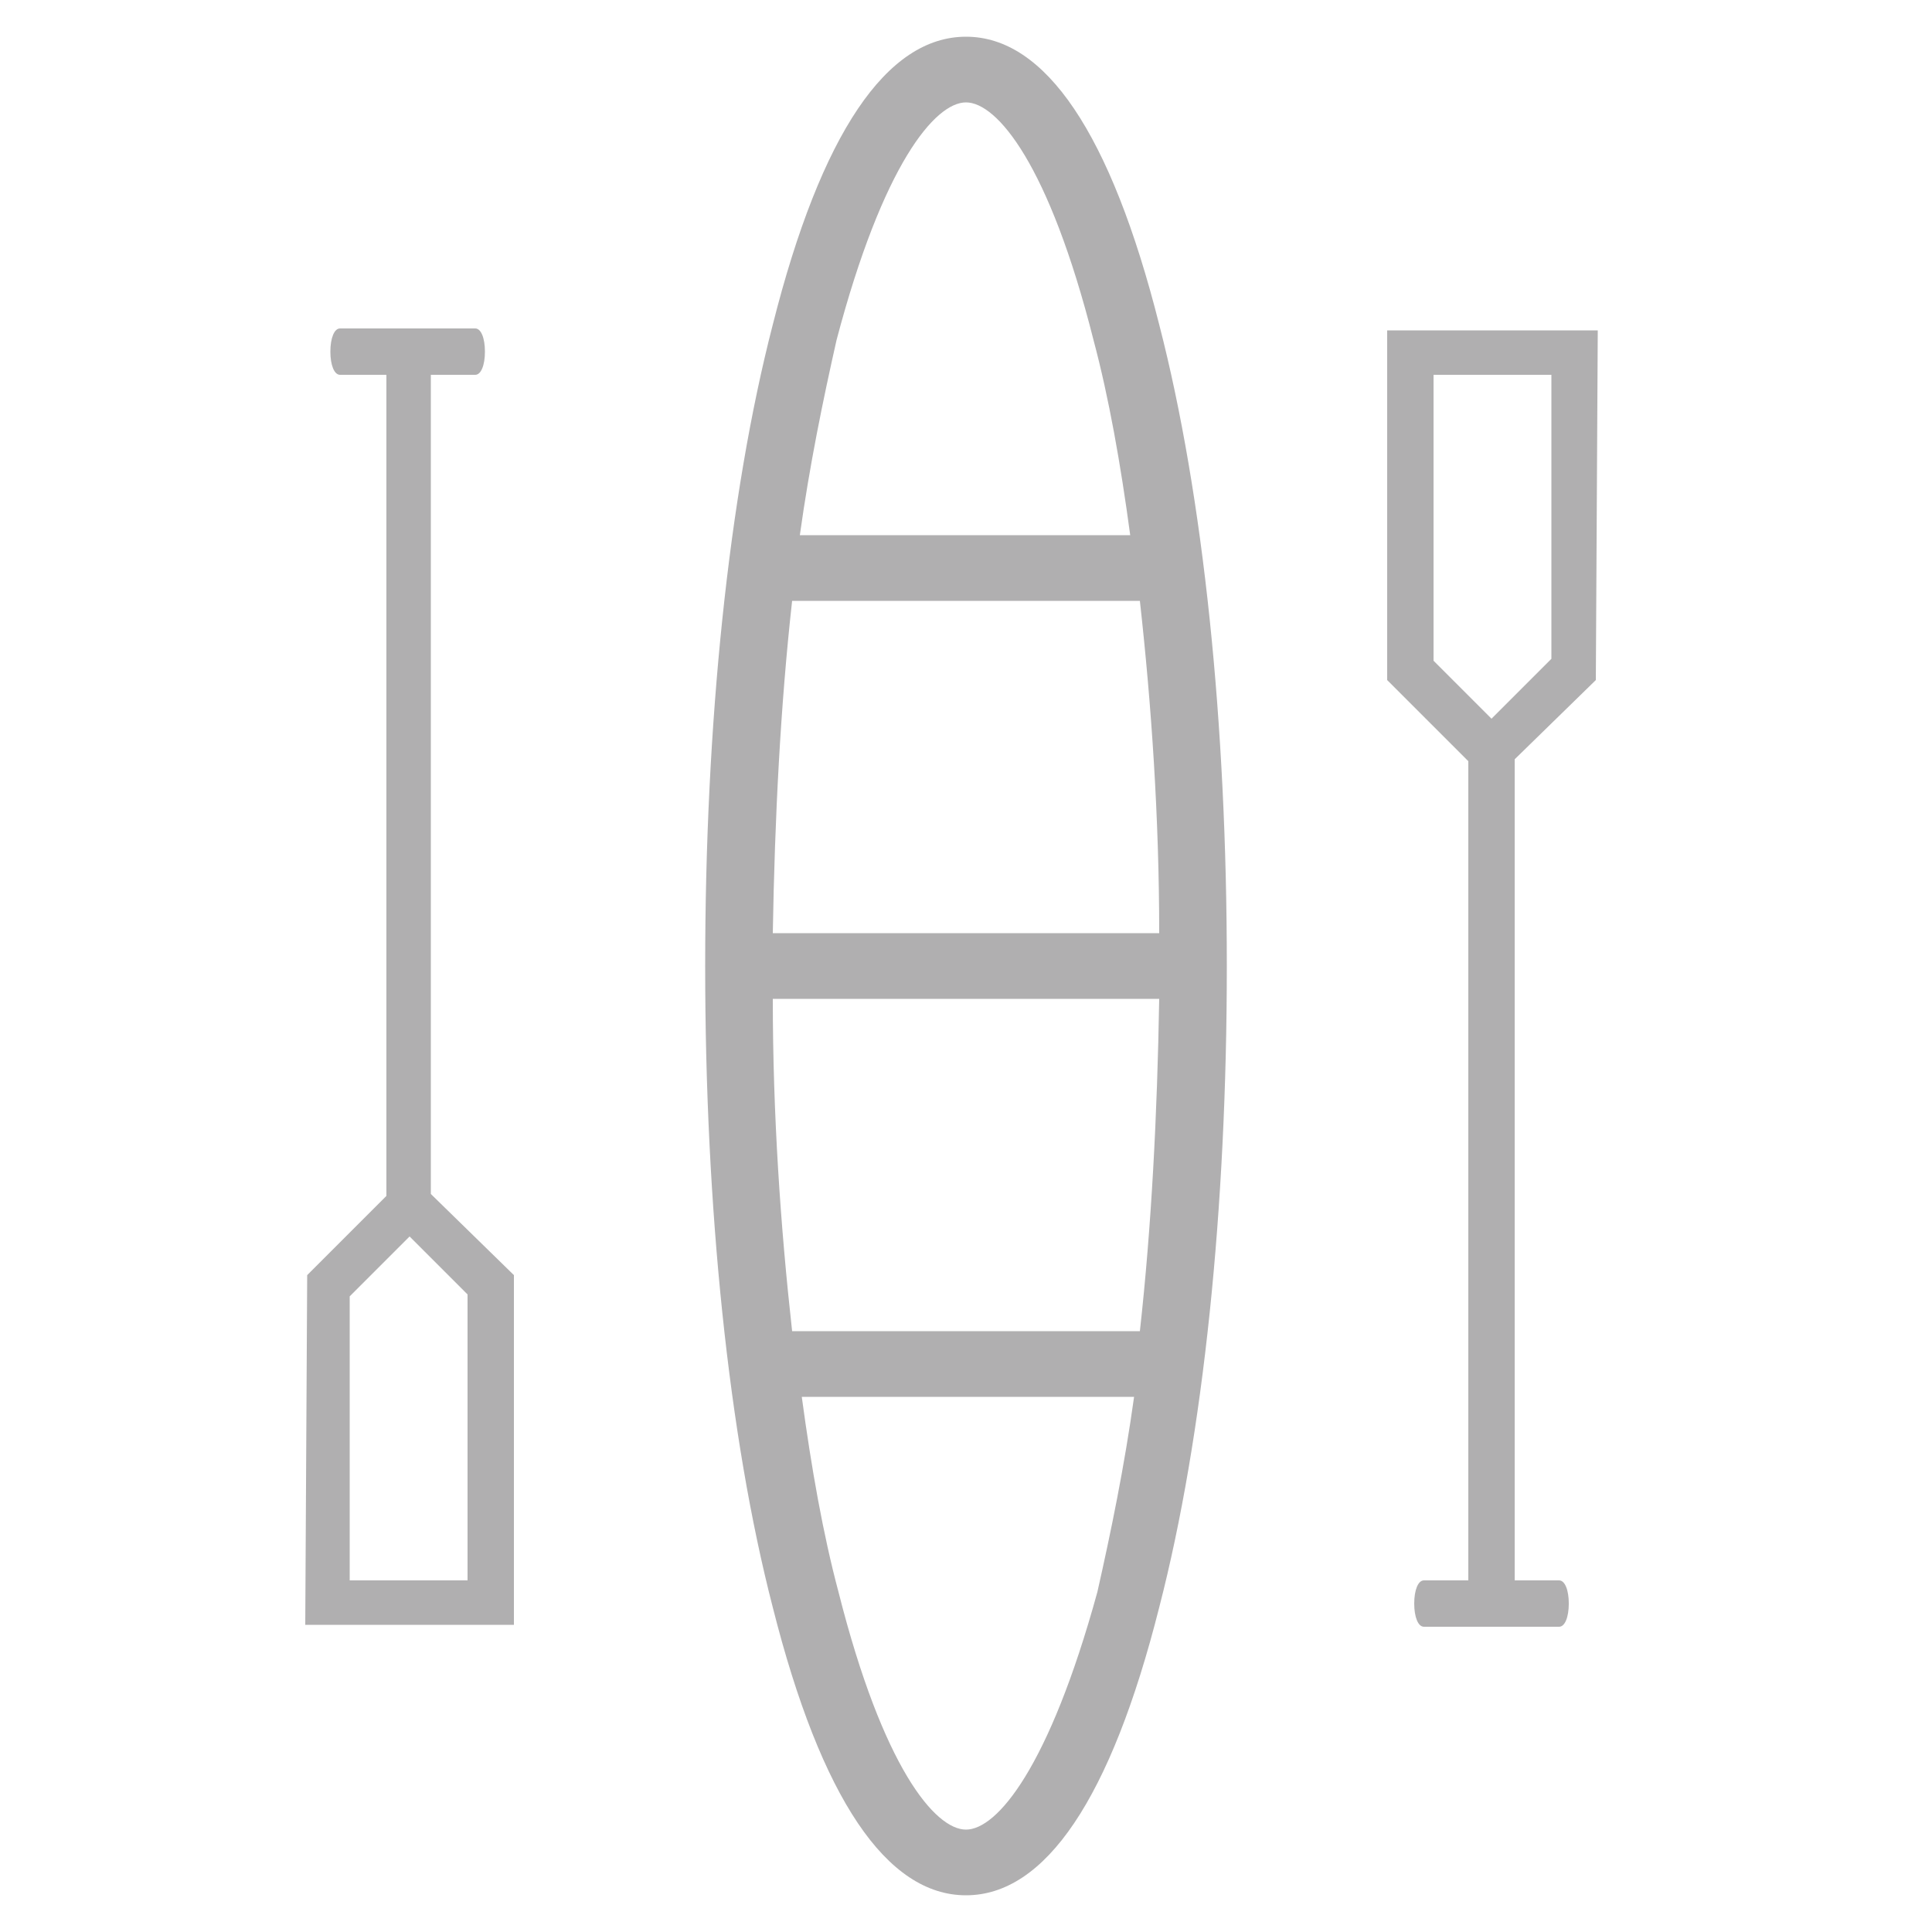 <?xml version="1.0" encoding="utf-8"?>
<!-- Generator: Adobe Illustrator 23.0.1, SVG Export Plug-In . SVG Version: 6.00 Build 0)  -->
<svg version="1.1" id="Layer_1" xmlns="http://www.w3.org/2000/svg" xmlns:xlink="http://www.w3.org/1999/xlink" x="0px" y="0px"
	 viewBox="0 0 100 100" style="enable-background:new 0 0 100 100;" xml:space="preserve">
<style type="text/css">
	.st0{fill:#B0AFB0;}
</style>
<path class="st0" d="M50,1.9c-4.1,0-7.5,5-10,14.9c-2.3,8.9-3.5,20.7-3.5,33.2s1.2,24.3,3.5,33.2c2.5,9.9,5.9,14.9,10,14.9
	c4.1,0,7.5-5,10-14.9c2.3-8.9,3.5-20.7,3.5-33.2S62.3,25.7,60,16.8C57.5,6.9,54.1,1.9,50,1.9z M60,48.3c-0.1,0-0.2,0-0.2,0H40.2
	c-0.1,0-0.2,0-0.2,0c0.1-6,0.4-11.8,1-17.2h18C59.6,36.5,60,42.3,60,48.3z M40,51.7c0.1,0,0.2,0,0.2,0h19.6c0.1,0,0.2,0,0.2,0
	c-0.1,6-0.4,11.8-1,17.2H41C40.4,63.5,40,57.7,40,51.7z M50,5.3c1.6,0,4.3,3.2,6.6,12.3c0.8,3,1.4,6.4,1.9,10.1H41.4
	c0.5-3.6,1.2-7,1.9-10.1C45.7,8.5,48.4,5.3,50,5.3z M50,94.7c-1.6,0-4.3-3.2-6.6-12.3c-0.8-3-1.4-6.4-1.9-10.1h17.2
	c-0.5,3.6-1.2,7-1.9,10.1C54.3,91.5,51.6,94.7,50,94.7z M82.6,35.2l0.1-18.1h0H71.8l0,18.1l4.2,4.2v42.4h-2.3
	c-0.3,0-0.5,0.5-0.5,1.2c0,0.7,0.2,1.2,0.5,1.2h7c0.3,0,0.5-0.5,0.5-1.2c0-0.7-0.2-1.2-0.5-1.2h-2.3V39.3L82.6,35.2z M77.2,37.2
	l-3-3V19.4h6.1v14.7L77.2,37.2z M22.3,61.8V19.4h2.3c0.3,0,0.5-0.5,0.5-1.2c0-0.7-0.2-1.2-0.5-1.2h-7c-0.3,0-0.5,0.5-0.5,1.2
	c0,0.7,0.2,1.2,0.5,1.2H20v42.5L15.9,66l-0.1,18.1h0h10.8l0-18.1L22.3,61.8z M24.2,81.8h-6.1V67.1l3.1-3.1l3,3V81.8z"/>
</svg>
